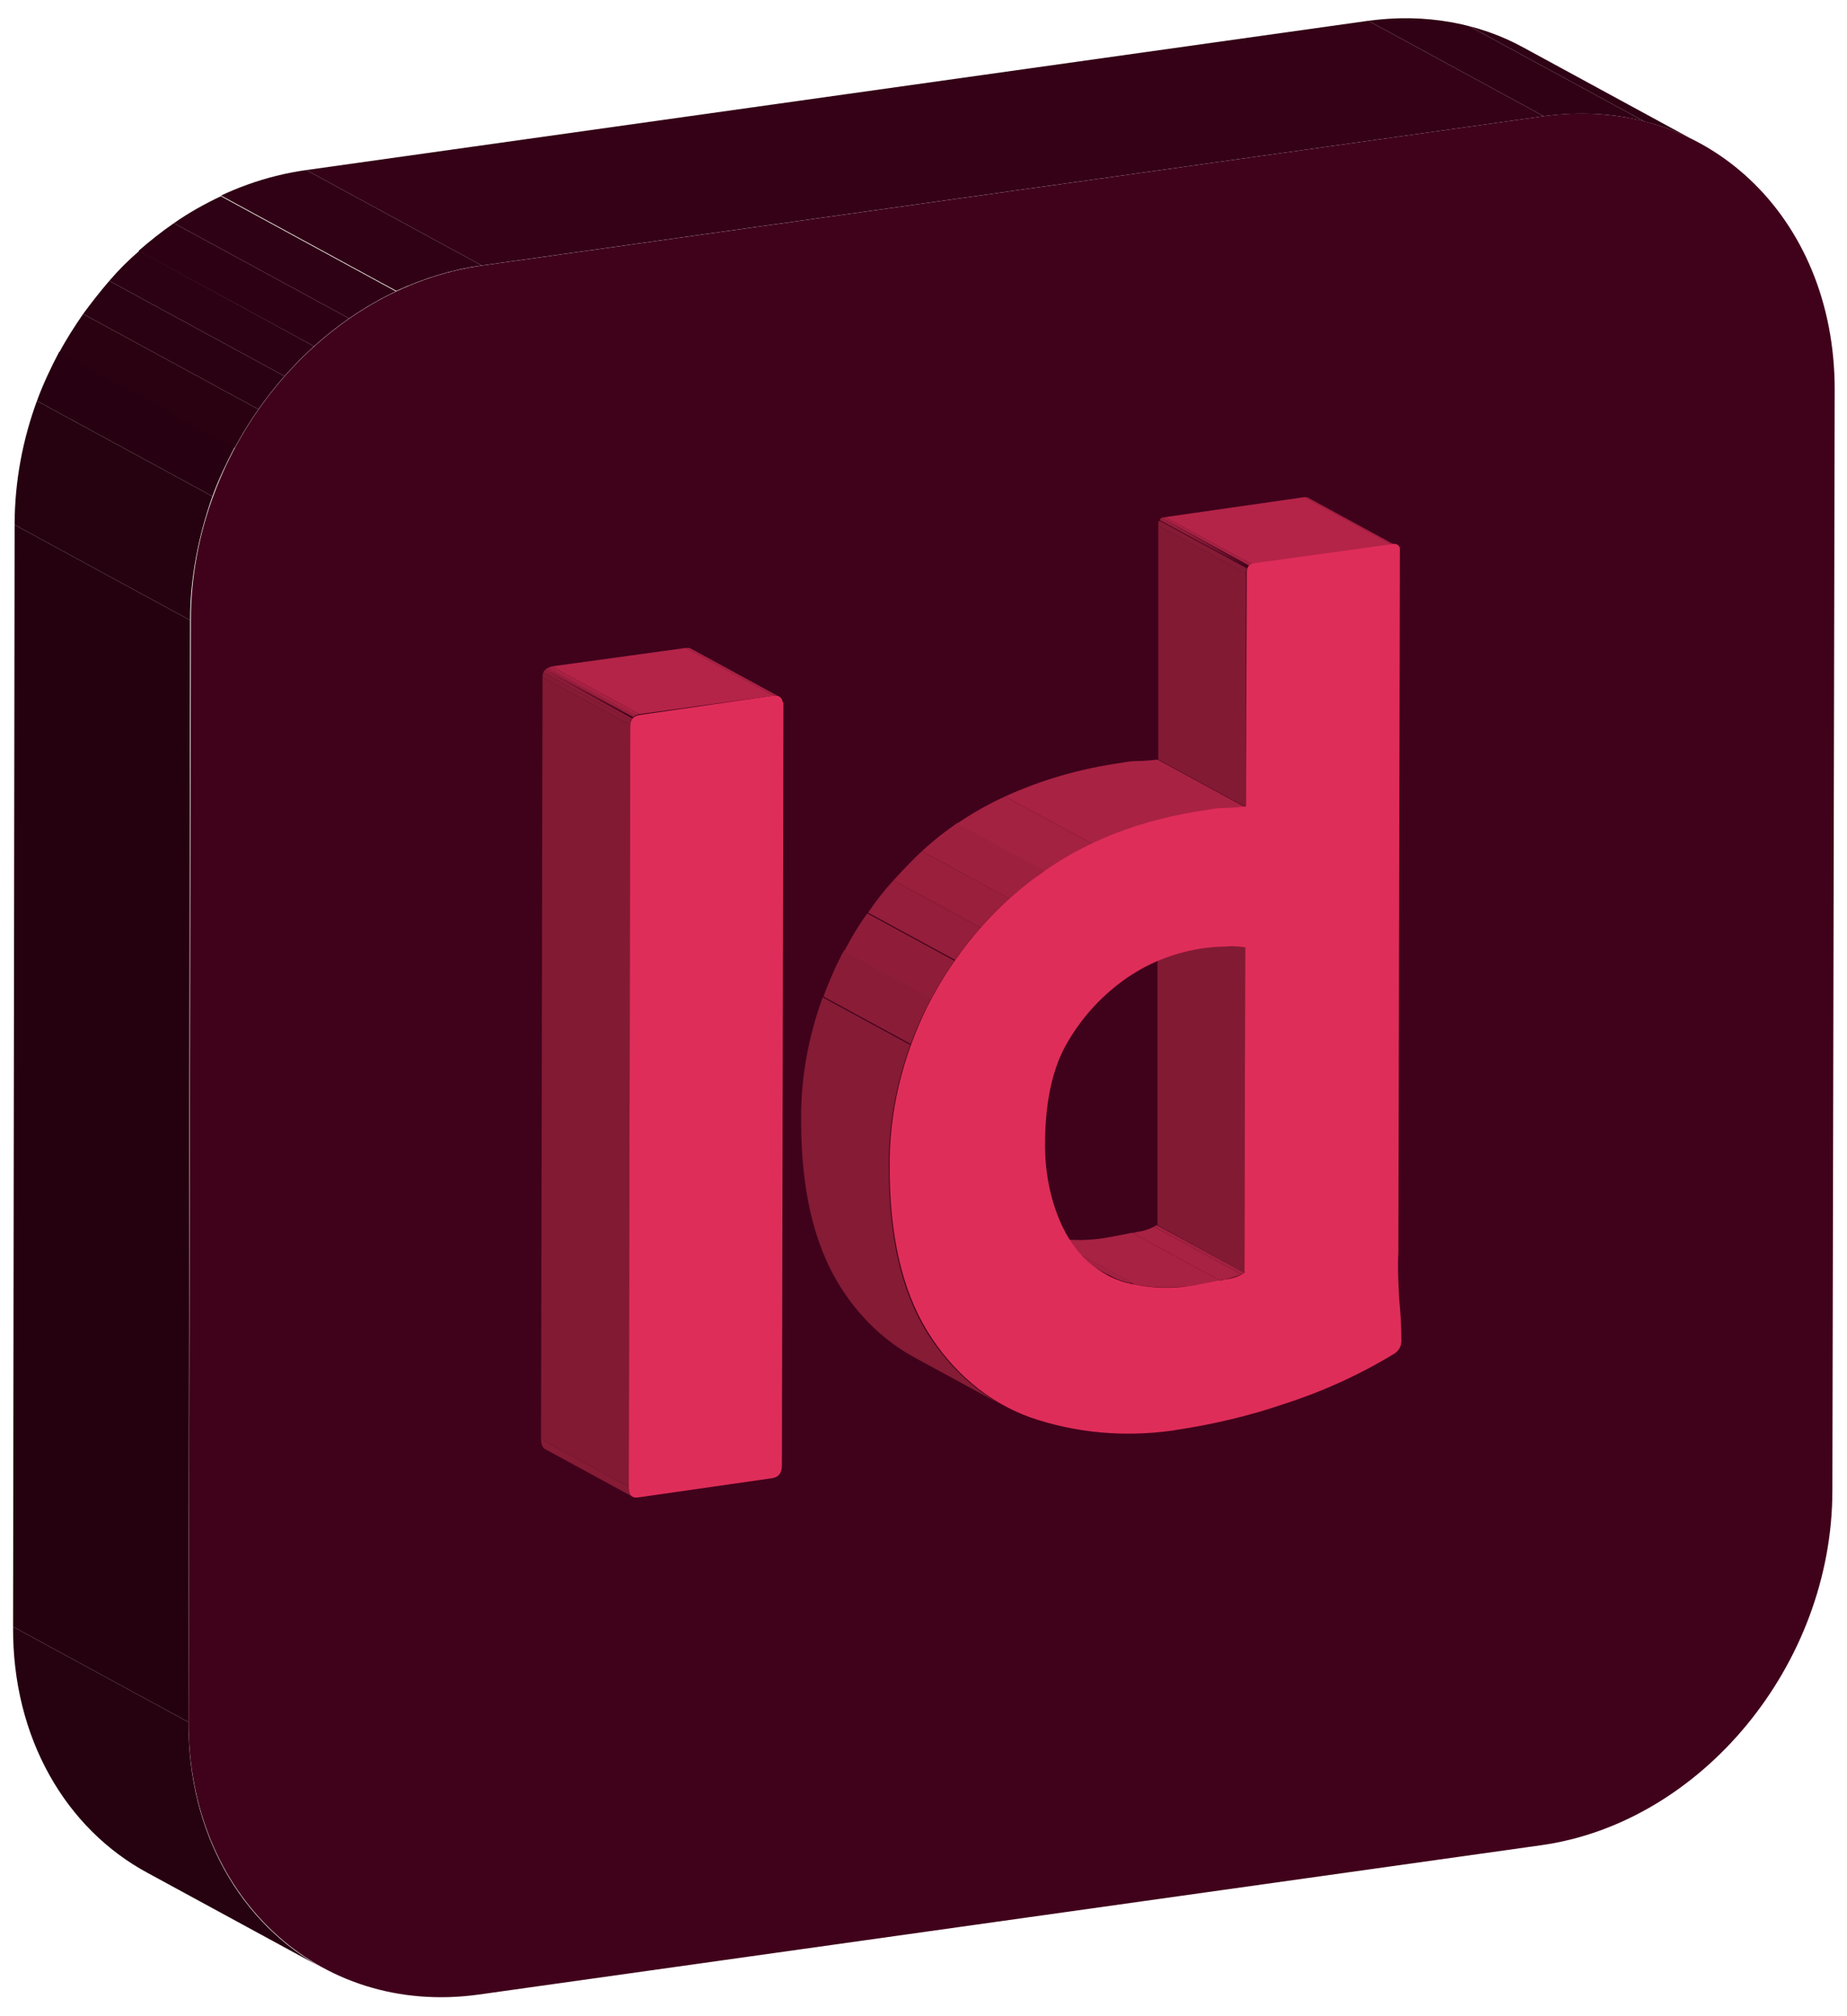 <?xml version="1.0" encoding="utf-8"?>
<!-- Generator: Adobe Illustrator 22.0.0, SVG Export Plug-In . SVG Version: 6.00 Build 0)  -->
<svg version="1.1" id="Calque_1" xmlns="http://www.w3.org/2000/svg" xmlns:xlink="http://www.w3.org/1999/xlink" x="0px" y="0px"
	 viewBox="0 0 240 262" style="enable-background:new 0 0 240 262;" xml:space="preserve">
<style type="text/css">
	.st0{enable-background:new    ;}
	.st1{clip-path:url(#SVGID_2_);enable-background:new    ;}
	.st2{fill:#300114;}
	.st3{fill:#2F0114;}
	.st4{fill:#2D0113;}
	.st5{clip-path:url(#SVGID_4_);enable-background:new    ;}
	.st6{fill:#260110;}
	.st7{fill:#340116;}
	.st8{fill:#250110;}
	.st9{clip-path:url(#SVGID_6_);enable-background:new    ;}
	.st10{fill:#270111;}
	.st11{fill:#290111;}
	.st12{fill:#2A0112;}
	.st13{fill:#2C0113;}
	.st14{fill:#40021B;}
	.st15{clip-path:url(#SVGID_8_);enable-background:new    ;}
	.st16{fill:#851B35;}
	.st17{clip-path:url(#SVGID_10_);enable-background:new    ;}
	.st18{fill:#A82243;}
	.st19{fill:#A32141;}
	.st20{fill:#9E203F;}
	.st21{fill:#B42448;}
	.st22{fill:#821A34;}
	.st23{clip-path:url(#SVGID_12_);enable-background:new    ;}
	.st24{fill:#8A1C37;}
	.st25{fill:#8F1D39;}
	.st26{fill:#941E3B;}
	.st27{fill:#991F3D;}
	.st28{fill:#DF2D59;}
	.st29{clip-path:url(#SVGID_14_);enable-background:new    ;}
	.st30{clip-path:url(#SVGID_16_);enable-background:new    ;}
	.st31{clip-path:url(#SVGID_18_);enable-background:new    ;}
	.st32{clip-path:url(#SVGID_20_);enable-background:new    ;}
	.st33{clip-path:url(#SVGID_22_);enable-background:new    ;}
	.st34{clip-path:url(#SVGID_24_);enable-background:new    ;}
</style>
<title>Adobe InDesign CC logo</title>
<g>
	<g>
		<g class="st0">
			<g class="st0">
				<defs>
					<path id="SVGID_1_" class="st0" d="M198,6.2l22.8,12.4c-5.8-3.2-12.8-4.5-20.2-3.5L177.8,2.7C185.2,1.7,192.2,3,198,6.2z"/>
				</defs>
				<clipPath id="SVGID_2_">
					<use xlink:href="#SVGID_1_"  style="overflow:visible;"/>
				</clipPath>
				<g class="st1">
					<path class="st2" d="M200.6,15.1L177.8,2.7c4.6-0.6,9-0.4,13.1,0.7l22.8,12.4C209.6,14.7,205.2,14.5,200.6,15.1"/>
					<path class="st3" d="M213.7,15.8L190.9,3.4c2.1,0.5,4.1,1.3,6,2.2L219.7,18C217.8,17.1,215.8,16.3,213.7,15.8"/>
					<path class="st4" d="M219.7,18L196.9,5.6c0.4,0.2,0.8,0.4,1.2,0.6l22.8,12.4C220.4,18.4,220.1,18.2,219.7,18"/>
				</g>
			</g>
			<g class="st0">
				<defs>
					<path id="SVGID_3_" class="st0" d="M42,255.8l-22.8-12.4c-10.6-5.7-17.6-17.5-17.5-32l22.8,12.4
						C24.4,238.3,31.4,250.1,42,255.8z"/>
				</defs>
				<clipPath id="SVGID_4_">
					<use xlink:href="#SVGID_3_"  style="overflow:visible;"/>
				</clipPath>
				<g class="st5">
					<path class="st6" d="M42,255.8l-22.8-12.4c-10.6-5.7-17.6-17.5-17.5-32l22.8,12.4C24.4,238.3,31.4,250.1,42,255.8"/>
				</g>
			</g>
			<g>
				<polygon class="st7" points="62.6,34.5 39.8,22.1 177.8,2.7 200.6,15.1 				"/>
			</g>
			<g>
				<polygon class="st8" points="24.5,223.8 1.7,211.4 1.9,68.2 24.7,80.6 				"/>
			</g>
			<g class="st0">
				<defs>
					<path id="SVGID_5_" class="st0" d="M24.7,80.6L1.9,68.2c0-22.6,17-43.2,37.9-46.1l22.8,12.4C41.7,37.4,24.8,58.1,24.7,80.6z"/>
				</defs>
				<clipPath id="SVGID_6_">
					<use xlink:href="#SVGID_5_"  style="overflow:visible;"/>
				</clipPath>
				<g class="st9">
					<path class="st6" d="M24.7,80.6L1.9,68.2c0-5.6,1-11,2.9-16.1l22.8,12.4C25.8,69.6,24.7,75.1,24.7,80.6"/>
					<path class="st10" d="M27.6,64.5L4.8,52.1c0.8-2.2,1.8-4.3,2.9-6.4l22.8,12.4C29.4,60.2,28.4,62.3,27.6,64.5"/>
					<path class="st11" d="M30.5,58.2L7.7,45.8c0.9-1.7,2-3.4,3.1-5l22.8,12.4C32.5,54.8,31.4,56.5,30.5,58.2"/>
					<path class="st12" d="M33.6,53.2L10.8,40.8c1.1-1.5,2.2-2.9,3.4-4.3L37,48.9C35.8,50.2,34.6,51.7,33.6,53.2"/>
					<path class="st13" d="M37,48.9L14.2,36.5c1.2-1.4,2.5-2.7,3.9-3.9L40.8,45C39.5,46.2,38.2,47.5,37,48.9"/>
					<path class="st4" d="M40.8,45L18,32.6c1.5-1.3,3-2.5,4.6-3.6l22.8,12.4C43.8,42.5,42.3,43.7,40.8,45"/>
					<path class="st3" d="M45.4,41.4L22.6,29c2-1.4,4-2.5,6.1-3.5l22.8,12.4C49.4,38.8,47.4,40,45.4,41.4"/>
					<path class="st2" d="M51.5,37.8L28.7,25.4c3.5-1.6,7.2-2.8,11.1-3.3l22.8,12.4C58.8,35,55,36.2,51.5,37.8"/>
				</g>
			</g>
			<g>
				<path class="st14" d="M200.6,15.1c20.9-2.9,37.8,12.9,37.8,35.5l-0.3,143.1c0,22.6-17,43.2-37.9,46.1l-138,19.4
					c-20.9,2.9-37.8-12.9-37.7-35.5l0.3-143.1c0-22.6,17-43.2,37.9-46.1L200.6,15.1z"/>
			</g>
		</g>
	</g>
</g>
<g id="vlpb">
	<g>
		<g class="st0">
			<g class="st0">
				<defs>
					<path id="SVGID_7_" class="st0" d="M82.2,194.5l-11.4-6.2c-0.3-0.2-0.5-0.6-0.5-1.3l11.4,6.2C81.7,193.9,81.9,194.3,82.2,194.5
						z"/>
				</defs>
				<clipPath id="SVGID_8_">
					<use xlink:href="#SVGID_7_"  style="overflow:visible;"/>
				</clipPath>
				<g class="st15">
					<path class="st16" d="M82.2,194.5l-11.4-6.2c-0.3-0.2-0.5-0.6-0.5-1.3l11.4,6.2C81.7,193.9,81.9,194.3,82.2,194.5"/>
				</g>
			</g>
			<g class="st0">
				<defs>
					<path id="SVGID_9_" class="st0" d="M89.8,84.3l11.4,6.2c-0.2-0.1-0.4-0.1-0.7-0.1l-11.4-6.2C89.4,84.1,89.6,84.2,89.8,84.3z"/>
				</defs>
				<clipPath id="SVGID_10_">
					<use xlink:href="#SVGID_9_"  style="overflow:visible;"/>
				</clipPath>
				<g class="st17">
					<path class="st18" d="M100.5,90.4l-11.4-6.2c0.2,0,0.4,0,0.5,0l11.4,6.2C100.9,90.4,100.7,90.3,100.5,90.4"/>
					<path class="st19" d="M101,90.4l-11.4-6.2c0.1,0,0.1,0,0.2,0.1l11.4,6.2C101.1,90.4,101.1,90.4,101,90.4"/>
					<path class="st20" d="M101.2,90.5l-11.4-6.2c0,0,0,0,0,0L101.2,90.5C101.2,90.5,101.2,90.5,101.2,90.5"/>
				</g>
			</g>
			<g>
				<polygon class="st21" points="83.1,92.8 71.7,86.6 89.1,84.2 100.5,90.4 				"/>
			</g>
			<g>
				<polygon class="st22" points="81.7,193.2 70.3,187 70.5,88 81.9,94.2 				"/>
			</g>
			<g class="st0">
				<defs>
					<path id="SVGID_11_" class="st0" d="M81.9,94.2L70.5,88c0-0.9,0.5-1.3,1.3-1.4l11.4,6.2C82.3,92.9,81.9,93.4,81.9,94.2z"/>
				</defs>
				<clipPath id="SVGID_12_">
					<use xlink:href="#SVGID_11_"  style="overflow:visible;"/>
				</clipPath>
				<g class="st23">
					<path class="st16" d="M81.9,94.2L70.5,88c0-0.2,0-0.4,0.1-0.6L82,93.6C81.9,93.8,81.9,94,81.9,94.2"/>
					<path class="st24" d="M82,93.6l-11.4-6.2c0-0.1,0-0.1,0.1-0.2l11.4,6.2C82,93.5,82,93.6,82,93.6"/>
					<path class="st25" d="M82.1,93.5l-11.4-6.2c0,0,0-0.1,0.1-0.1l11.4,6.2C82.1,93.4,82.1,93.4,82.1,93.5"/>
					<path class="st26" d="M82.1,93.4l-11.4-6.2c0,0,0-0.1,0.1-0.1L82.1,93.4C82.2,93.3,82.1,93.3,82.1,93.4"/>
					<path class="st27" d="M82.2,93.3l-11.4-6.2c0,0,0.1-0.1,0.1-0.1L82.2,93.3C82.3,93.2,82.2,93.2,82.2,93.3"/>
					<path class="st20" d="M82.3,93.2L70.9,87c0,0,0.1-0.1,0.1-0.1l11.4,6.2C82.4,93.1,82.3,93.1,82.3,93.2"/>
					<path class="st19" d="M82.4,93.1L71,86.9c0.1,0,0.1-0.1,0.2-0.1L82.6,93C82.5,93,82.5,93,82.4,93.1"/>
					<path class="st18" d="M82.6,93l-11.4-6.2c0.2-0.1,0.3-0.1,0.5-0.2l11.4,6.2C82.9,92.8,82.7,92.9,82.6,93"/>
				</g>
			</g>
			<g>
				<path class="st28" d="M100.5,90.4c0.6-0.1,1.1,0.2,1.2,0.8c0.1,0.1,0.1,0.2,0.1,0.3l-0.2,98.9c0,1.1-0.5,1.6-1.3,1.7l-17.4,2.5
					c-0.8,0.1-1.2-0.3-1.2-1.4l0.2-98.9c0-0.9,0.5-1.3,1.3-1.4L100.5,90.4z"/>
			</g>
		</g>
		<g class="st0">
			<g class="st0">
				<defs>
					<path id="SVGID_13_" class="st0" d="M158.5,166.4l-11.4-6.2c0.2,0,0.4,0,0.6-0.1c0.9-0.1,1.8-0.4,2.6-0.9l11.4,6.2
						c-0.8,0.4-1.7,0.7-2.6,0.9C158.9,166.3,158.7,166.3,158.5,166.4z"/>
				</defs>
				<clipPath id="SVGID_14_">
					<use xlink:href="#SVGID_13_"  style="overflow:visible;"/>
				</clipPath>
				<g class="st29">
					<path class="st18" d="M158.5,166.4l-11.4-6.2c0.2,0,0.4,0,0.6-0.1c0.8-0.1,1.5-0.3,2.2-0.7l11.4,6.2c-0.7,0.3-1.4,0.6-2.2,0.7
						C158.9,166.3,158.7,166.3,158.5,166.4"/>
					<path class="st19" d="M161.3,165.6l-11.4-6.2c0.1-0.1,0.3-0.1,0.4-0.2l11.4,6.2C161.6,165.5,161.5,165.6,161.3,165.6"/>
				</g>
			</g>
			<g class="st0">
				<defs>
					<path id="SVGID_15_" class="st0" d="M147.4,166.9l-11.4-6.2c2.4,0.5,4.9,0.6,7.4,0.2c1.3-0.2,2.6-0.5,3.7-0.7l11.4,6.2
						c-1.2,0.3-2.4,0.5-3.7,0.7C152.3,167.4,149.8,167.4,147.4,166.9z"/>
				</defs>
				<clipPath id="SVGID_16_">
					<use xlink:href="#SVGID_15_"  style="overflow:visible;"/>
				</clipPath>
				<g class="st30">
					<path class="st18" d="M147.4,166.9l-11.4-6.2c2.4,0.5,4.9,0.6,7.4,0.2c1.3-0.2,2.6-0.5,3.7-0.7l11.4,6.2
						c-1.2,0.3-2.4,0.5-3.7,0.7C152.3,167.4,149.8,167.4,147.4,166.9"/>
				</g>
			</g>
			<g class="st0">
				<defs>
					<path id="SVGID_17_" class="st0" d="M143.8,165.6l-11.4-6.2c1.1,0.6,2.3,1,3.6,1.3l11.4,6.2
						C146.1,166.6,144.9,166.2,143.8,165.6z"/>
				</defs>
				<clipPath id="SVGID_18_">
					<use xlink:href="#SVGID_17_"  style="overflow:visible;"/>
				</clipPath>
				<g class="st31">
					<path class="st20" d="M143.8,165.6l-11.4-6.2c0.2,0.1,0.3,0.2,0.5,0.2l11.4,6.2C144.1,165.7,143.9,165.6,143.8,165.6"/>
					<path class="st19" d="M144.3,165.8l-11.4-6.2c0.8,0.4,1.5,0.7,2.4,0.9l11.4,6.2C145.8,166.5,145,166.2,144.3,165.8"/>
					<path class="st18" d="M146.6,166.7l-11.4-6.2c0.3,0.1,0.5,0.1,0.8,0.2l11.4,6.2C147.2,166.8,146.9,166.7,146.6,166.7"/>
				</g>
			</g>
			<g>
				<polygon class="st22" points="161.7,165.4 150.4,159.2 150.4,116.9 161.8,123.1 				"/>
			</g>
			<g class="st0">
				<defs>
					<path id="SVGID_19_" class="st0" d="M170,64.7l11.4,6.2c-0.1-0.1-0.3-0.1-0.5-0.1l-11.4-6.2C169.7,64.6,169.9,64.6,170,64.7z"
						/>
				</defs>
				<clipPath id="SVGID_20_">
					<use xlink:href="#SVGID_19_"  style="overflow:visible;"/>
				</clipPath>
				<g class="st32">
					<path class="st18" d="M180.9,70.8l-11.4-6.2c0.1,0,0.3,0,0.4,0l11.4,6.2C181.1,70.8,181,70.8,180.9,70.8"/>
					<path class="st19" d="M181.3,70.8l-11.4-6.2c0,0,0.1,0,0.1,0l11.4,6.2C181.3,70.9,181.3,70.8,181.3,70.8"/>
					<path class="st20" d="M181.4,70.9L170,64.7c0,0,0,0,0,0L181.4,70.9C181.4,70.9,181.4,70.9,181.4,70.9"/>
				</g>
			</g>
			<g>
				<polygon class="st21" points="162.8,73.4 151.4,67.2 169.5,64.6 180.9,70.8 				"/>
			</g>
			<g>
				<polygon class="st22" points="161.9,104.9 150.5,98.7 150.5,68.3 161.9,74.5 				"/>
			</g>
			<g class="st0">
				<defs>
					<path id="SVGID_21_" class="st0" d="M161.9,74.5l-11.4-6.2c0-0.7,0.3-1.1,0.9-1.2l11.4,6.2C162.2,73.4,161.9,73.9,161.9,74.5z"
						/>
				</defs>
				<clipPath id="SVGID_22_">
					<use xlink:href="#SVGID_21_"  style="overflow:visible;"/>
				</clipPath>
				<g class="st33">
					<path class="st16" d="M161.9,74.5l-11.4-6.2c0-0.2,0-0.4,0.1-0.6L162,74C161.9,74.1,161.9,74.3,161.9,74.5"/>
					<path class="st24" d="M162,74l-11.4-6.2c0,0,0-0.1,0.1-0.1l11.4,6.2C162,73.9,162,73.9,162,74"/>
					<path class="st25" d="M162.1,73.8l-11.4-6.2c0,0,0-0.1,0.1-0.1L162.1,73.8C162.1,73.8,162.1,73.8,162.1,73.8"/>
					<path class="st26" d="M162.1,73.7l-11.4-6.2c0,0,0-0.1,0.1-0.1L162.1,73.7C162.2,73.7,162.1,73.7,162.1,73.7"/>
					<path class="st27" d="M162.2,73.7l-11.4-6.2c0,0,0,0,0.1-0.1L162.2,73.7C162.2,73.6,162.2,73.6,162.2,73.7"/>
					<path class="st20" d="M162.2,73.6l-11.4-6.2c0,0,0.1,0,0.1-0.1L162.2,73.6C162.3,73.6,162.3,73.6,162.2,73.6"/>
					<path class="st19" d="M162.3,73.5l-11.4-6.2c0,0,0.1-0.1,0.1-0.1l11.4,6.2C162.4,73.5,162.4,73.5,162.3,73.5"/>
					<path class="st18" d="M162.5,73.5l-11.4-6.2c0.1,0,0.2-0.1,0.3-0.1l11.4,6.2C162.7,73.4,162.6,73.4,162.5,73.5"/>
				</g>
			</g>
			<g class="st0">
				<defs>
					<path id="SVGID_23_" class="st0" d="M130.4,182.7l-11.4-6.2c-4.1-2.2-7.5-5.5-10-9.6c-3.3-5.4-4.9-12.5-4.9-21.2
						c-0.1-7.1,1.6-14.3,4.9-21c3.4-6.7,8.3-12.6,14.2-16.9c6.2-4.6,13.7-7.5,22.5-8.7c0.4-0.1,1.1-0.2,1.9-0.2
						c0.8,0,1.7-0.1,2.8-0.2l11.4,6.2c-1.1,0.1-2,0.2-2.8,0.2c-0.8,0-1.4,0.1-1.9,0.2c-8.8,1.2-16.3,4.1-22.5,8.7
						c-5.9,4.3-10.8,10.2-14.2,16.9c-3.3,6.6-5,13.9-4.9,21c0,8.7,1.6,15.8,4.9,21.2C123,177.2,126.3,180.5,130.4,182.7z"/>
				</defs>
				<clipPath id="SVGID_24_">
					<use xlink:href="#SVGID_23_"  style="overflow:visible;"/>
				</clipPath>
				<g class="st34">
					<path class="st16" d="M130.4,182.7l-11.4-6.2c-4.1-2.2-7.5-5.5-10-9.6c-3.3-5.4-4.9-12.5-4.9-21.2c-0.1-5.4,0.9-10.9,2.8-16.1
						l11.4,6.2c-1.9,5.2-2.9,10.7-2.8,16.1c0,8.7,1.6,15.8,4.9,21.2C123,177.2,126.3,180.5,130.4,182.7"/>
					<path class="st24" d="M118.4,135.7l-11.4-6.2c0.6-1.6,1.3-3.3,2.1-4.9c0.2-0.4,0.4-0.8,0.6-1.1l11.4,6.2
						c-0.2,0.4-0.4,0.7-0.6,1.1C119.7,132.5,119,134.1,118.4,135.7"/>
					<path class="st25" d="M121.1,129.8l-11.4-6.2c0.9-1.7,1.9-3.4,3-4.9l11.4,6.2C123,126.4,122,128,121.1,129.8"/>
					<path class="st26" d="M124.2,124.8l-11.4-6.2c1-1.5,2.1-2.9,3.3-4.2l11.4,6.2C126.3,121.9,125.2,123.3,124.2,124.8"/>
					<path class="st27" d="M127.5,120.6l-11.4-6.2c1.2-1.3,2.4-2.6,3.7-3.8l11.4,6.2C129.9,118,128.6,119.3,127.5,120.6"/>
					<path class="st20" d="M131.2,116.8l-11.4-6.2c1.1-1,2.3-2,3.5-2.9c0.4-0.3,0.7-0.5,1.1-0.8l11.4,6.2c-0.4,0.3-0.7,0.5-1.1,0.8
						C133.5,114.9,132.3,115.8,131.2,116.8"/>
					<path class="st19" d="M135.8,113.2l-11.4-6.2c1.9-1.3,4-2.5,6.2-3.5l11.4,6.2C139.8,110.7,137.7,111.9,135.8,113.2"/>
					<path class="st18" d="M142,109.7l-11.4-6.2c4.6-2.1,9.6-3.6,15.3-4.4c0.4-0.1,1.1-0.2,1.9-0.2c0.8,0,1.7-0.1,2.8-0.2l11.4,6.2
						c-1.1,0.1-2,0.2-2.8,0.2c-0.8,0-1.4,0.1-1.9,0.2C151.6,106.1,146.5,107.5,142,109.7"/>
				</g>
			</g>
			<g>
				<path class="st28" d="M181.8,168.7c0.2,2,0.3,3.9,0.3,5.5c0,0.7-0.3,1.3-0.9,1.7c-4.6,2.8-9.5,5-14.5,6.6
					c-4.4,1.5-9.1,2.6-13.7,3.3c-0.2,0-0.4,0.1-0.6,0.1c-6.4,0.9-12.7,0.3-18.5-1.7c-5.6-2-10.2-6-13.4-11.2
					c-3.3-5.4-4.9-12.5-4.9-21.2c-0.1-7.1,1.6-14.3,4.9-21c3.4-6.7,8.3-12.6,14.2-16.9c6.2-4.6,13.7-7.5,22.5-8.7
					c0.4-0.1,1.1-0.2,1.9-0.2c0.8,0,1.7-0.1,2.8-0.2l0.1-30.4c0-0.7,0.3-1.1,0.9-1.2l18.1-2.5c0.5-0.1,0.8,0.2,0.9,0.5l-0.2,91.6
					C181.6,164.7,181.7,166.7,181.8,168.7z M161.7,165.4l0.1-42.3c-0.8-0.1-1.6-0.2-2.4-0.1c-1,0-2,0.1-2.9,0.2
					c-3.5,0.5-6.9,1.7-10.1,3.9c-3,2.1-5.6,4.8-7.6,8.2c-2,3.3-2.9,7.6-3,12.6c-0.1,3.4,0.4,6.7,1.5,9.7c0.9,2.5,2.2,4.6,4,6.3
					c1.7,1.5,3.7,2.6,6,3c2.4,0.5,4.9,0.6,7.4,0.2c1.3-0.2,2.6-0.5,3.7-0.7c0.2,0,0.4,0,0.6-0.1
					C160.1,166.2,160.9,165.9,161.7,165.4"/>
			</g>
		</g>
	</g>
</g>
</svg>
